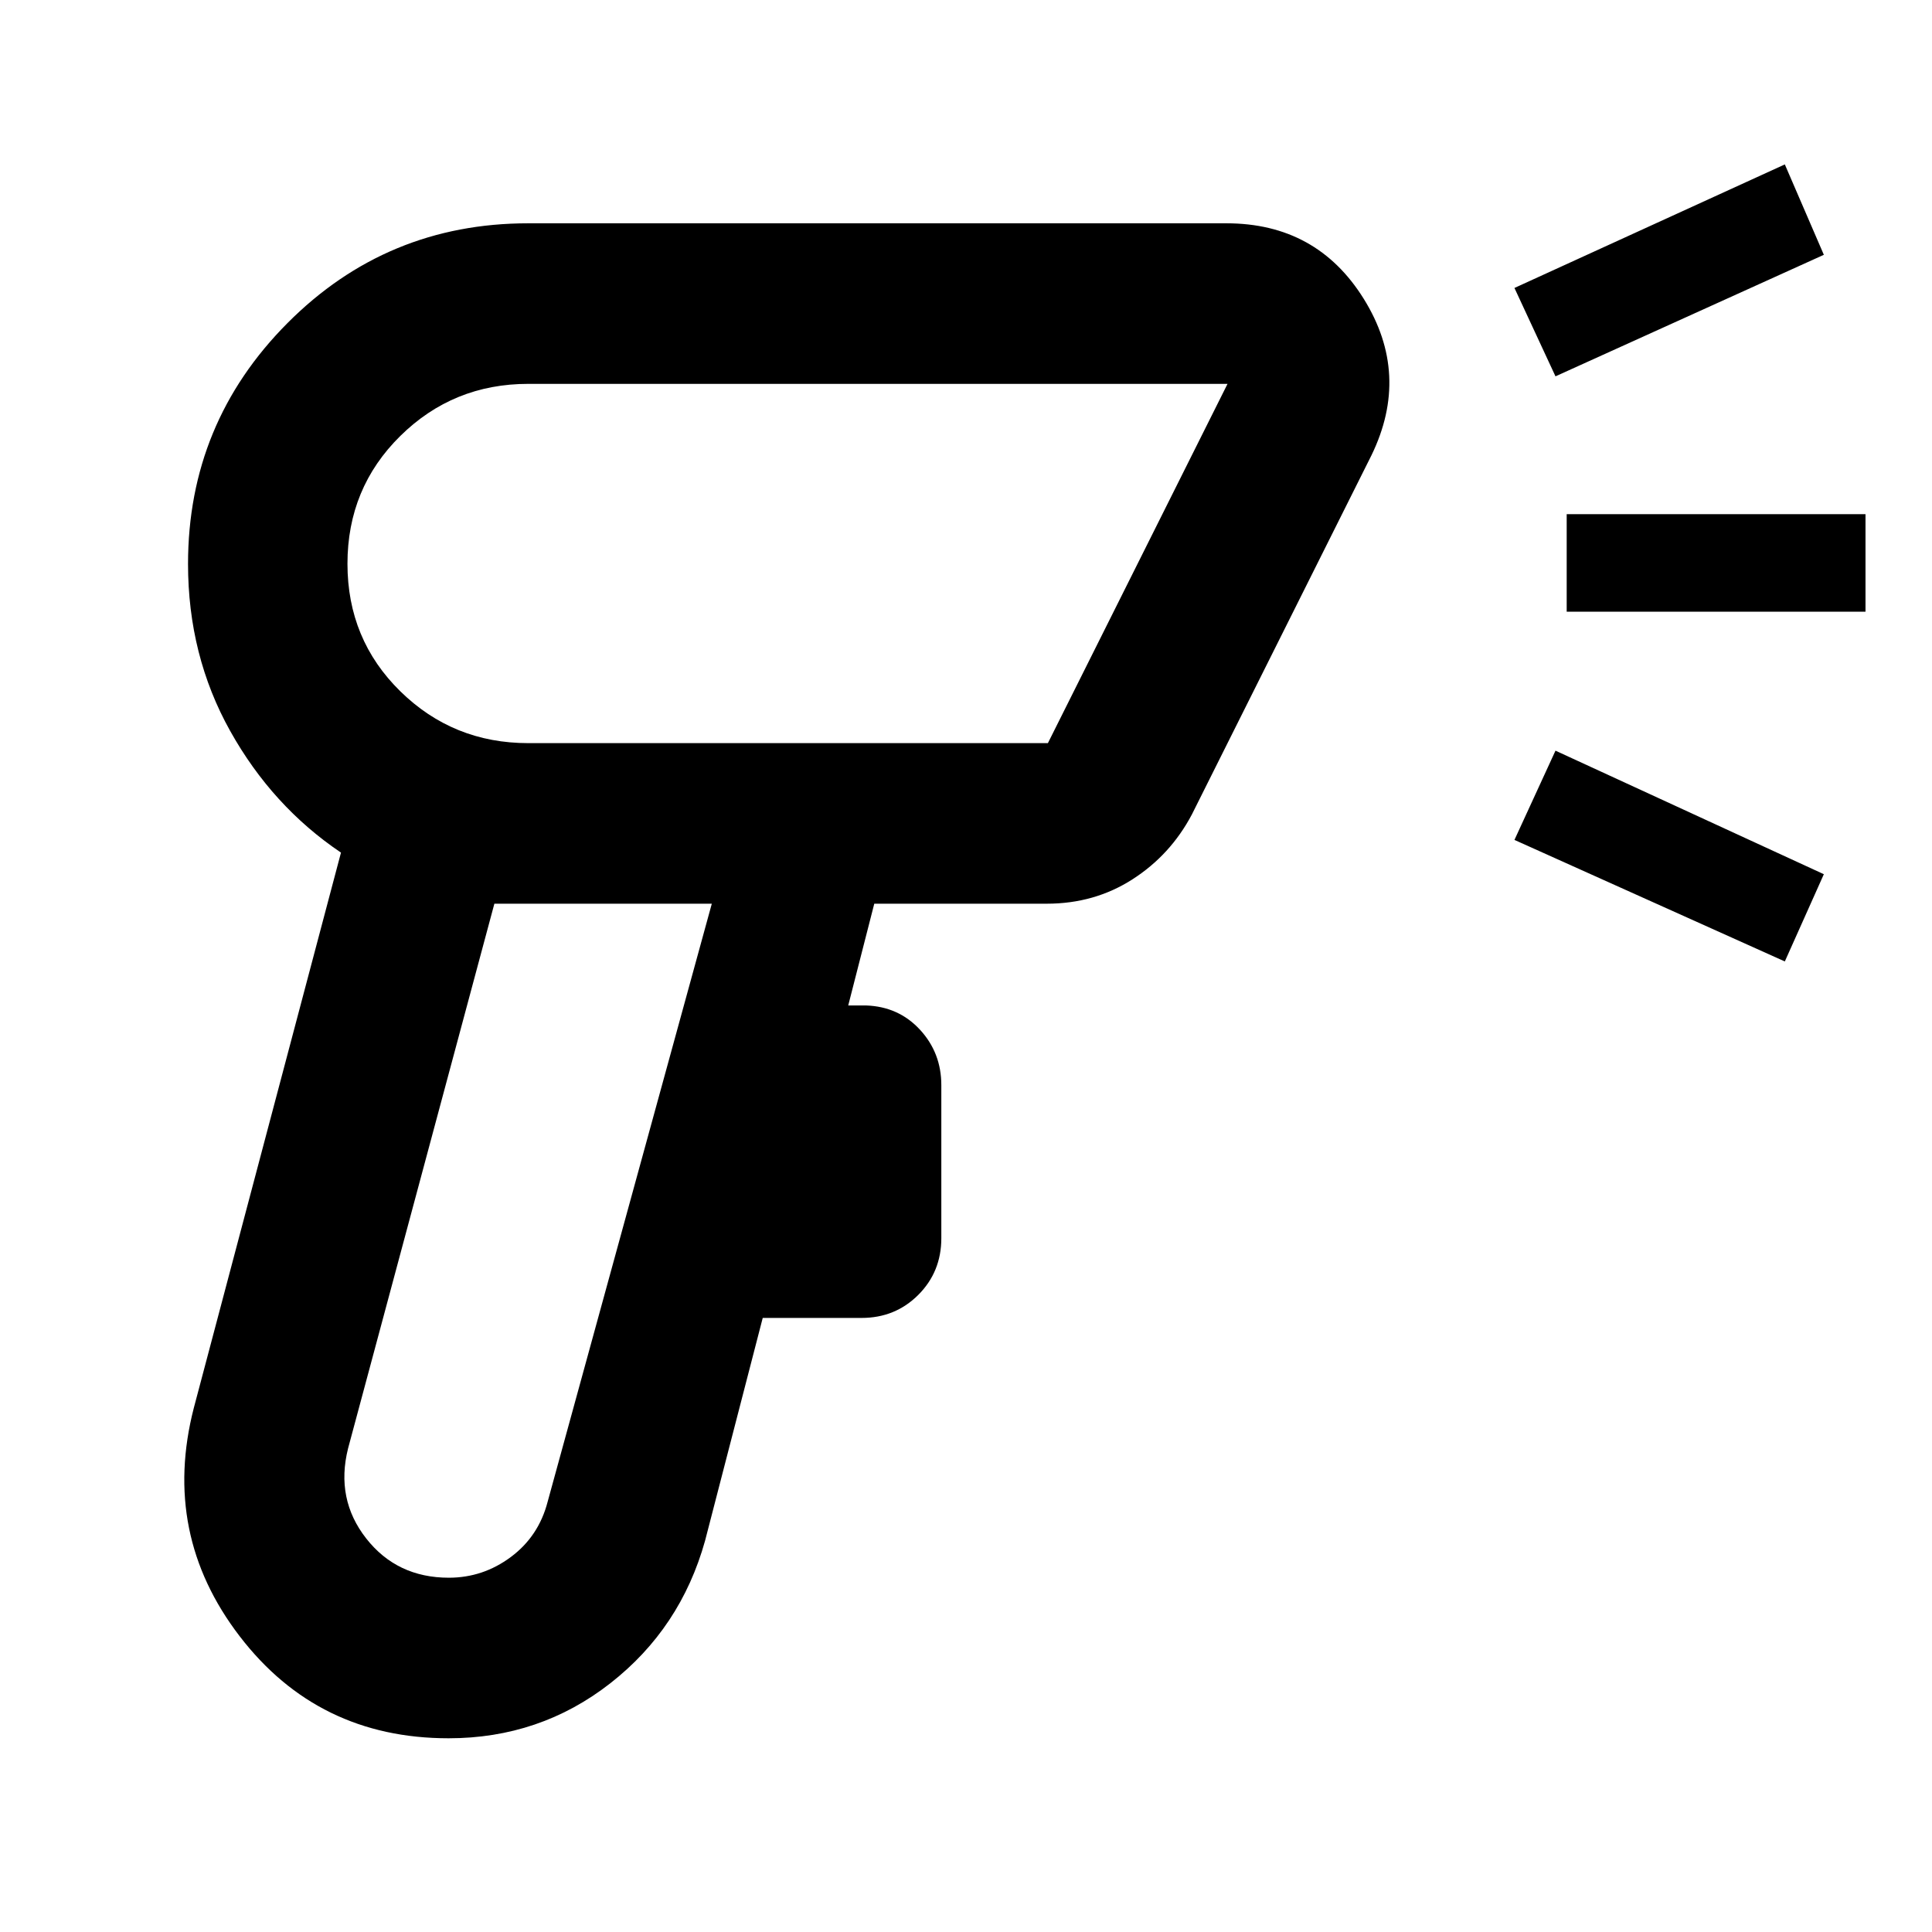 <svg xmlns="http://www.w3.org/2000/svg" width="48" height="48" viewBox="0 -960 960 960"><path d="M222.888-96.26q-64.933 0-103.824-50.739-38.892-50.739-22.761-113.392l73.13-275.957q-34.13-22.97-55.065-60.449-20.935-37.48-20.935-82.987 0-69.982 49.357-119.621 49.356-49.639 119.687-49.639H609.39q44.904 0 68.257 37.544t3.831 77.718l-89.26 178.521q-10.627 20.087-29.502 32.196-18.875 12.109-42.586 12.109h-85.708l-12.944 50.565h8.913q16.141.565 26.745 12.052 10.603 11.487 10.603 27.557v76.044q0 16.706-11.451 28.158-11.451 11.451-28.158 11.451h-49.134l-28.648 110.695q-12.131 43.522-47.101 70.848T222.888-96.26Zm.155-79.783q16.974 0 30.813-10.305 13.838-10.304 18.273-27.478l81.565-297.13H245.652l-72.696 270.652q-6.304 25.202 8.993 44.731 15.297 19.53 41.094 19.53Zm39.434-414.697h258.218l89.26-178.52H262.477q-37.301 0-63.563 25.882t-26.262 63.503q0 37.622 26.262 63.378 26.262 25.757 63.563 25.757ZM772.913-773l-20.391-43.913 134.348-61.392 19.392 44.914L772.913-773ZM886.87-482.26l-134.348-60.392L772.913-587l133.349 61.391-19.392 43.349ZM778.479-656.043v-48.479h148.478v48.479H778.479ZM391.869-680Zm-91.696 169.044Z"/></svg>